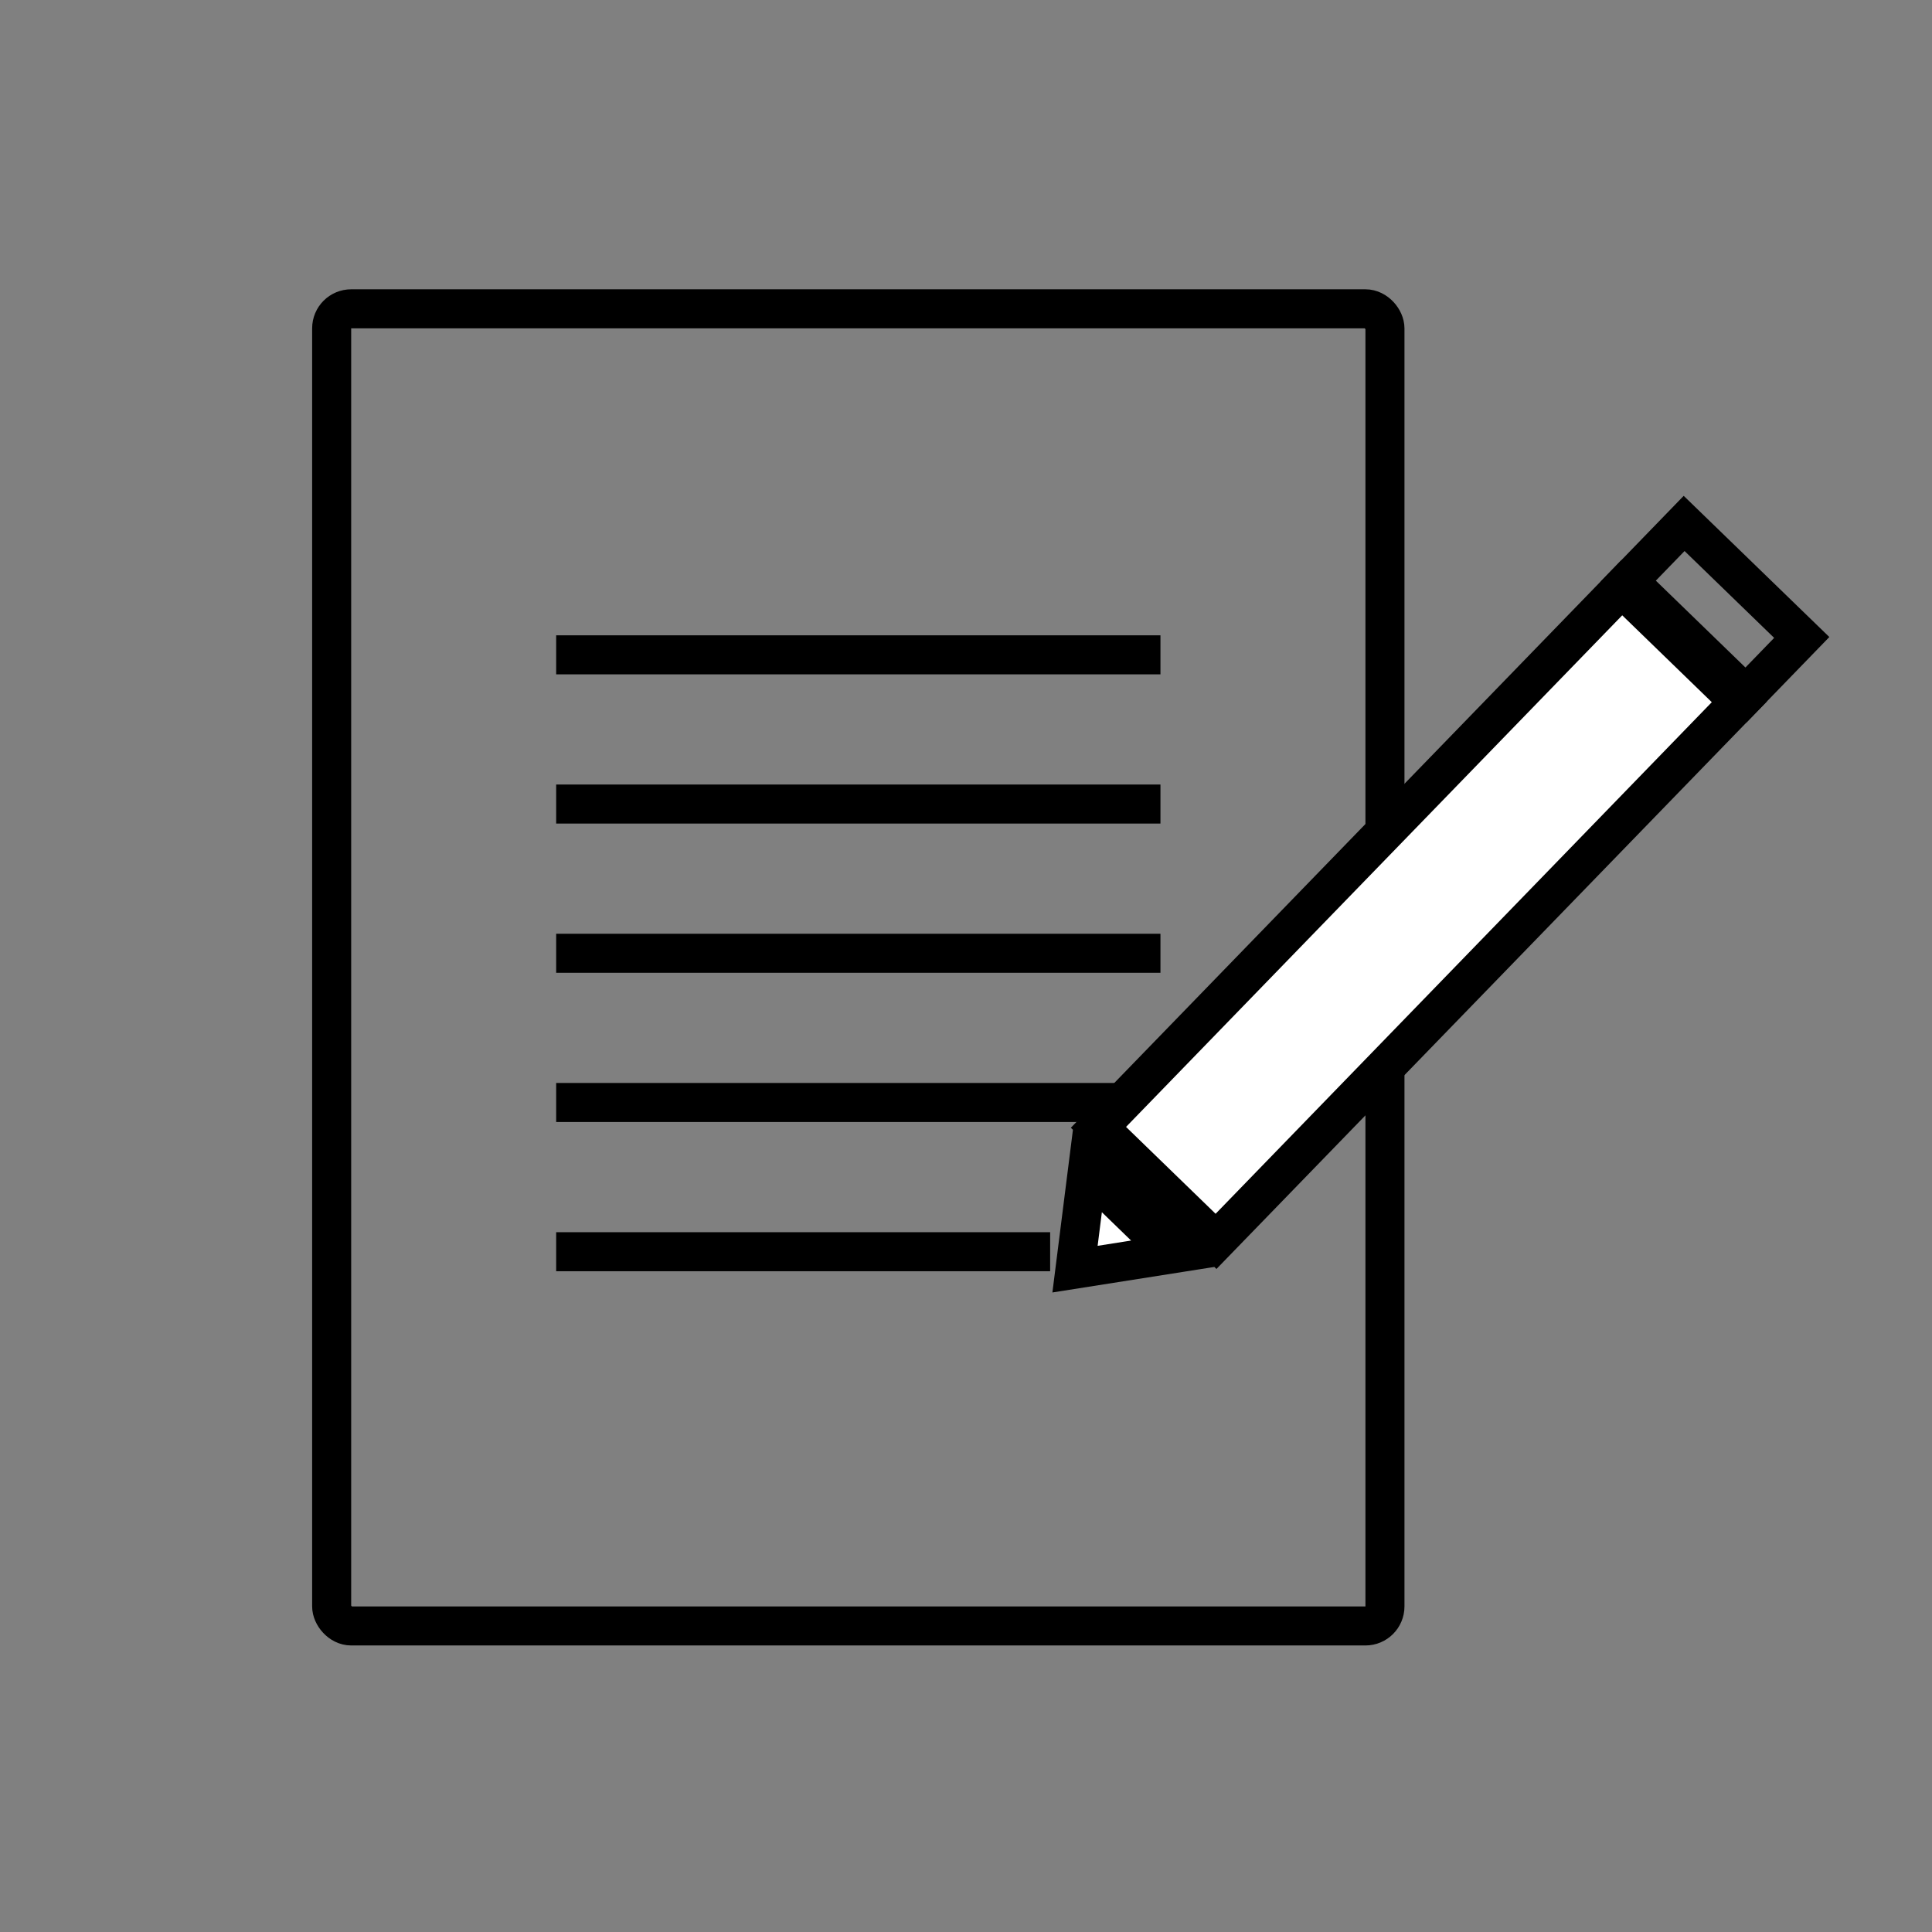 <svg width="99" height="99" viewBox="0 0 99 99" fill="none" xmlns="http://www.w3.org/2000/svg">
<rect x="0" y="0" width="99" height="99" fill="#808080" stroke="none"/>
<rect x="16.995" y="15.824" width="53.973" height="67.493" rx="1" stroke="black" stroke-width="2"/>
<line x1="28.499" y1="33.555" x2="59.464" y2="33.555" stroke="black" stroke-width="2"/>
<line x1="28.499" y1="41.201" x2="59.464" y2="41.201" stroke="black" stroke-width="2"/>
<line x1="28.499" y1="48.848" x2="59.464" y2="48.848" stroke="black" stroke-width="2"/>
<line x1="28.499" y1="56.494" x2="59.464" y2="56.494" stroke="black" stroke-width="2"/>
<line x1="28.499" y1="64.141" x2="53.812" y2="64.141" stroke="black" stroke-width="2"/>
<path d="M55.086 65.034L55.721 60.004L60.093 64.245L55.086 65.034ZM83.105 30.116L89.13 35.96L62.312 63.611L56.287 57.767L83.105 30.116Z" fill="white" stroke="black" stroke-width="2"/>
<rect x="1.414" y="-0.022" width="8.394" height="4.114" transform="matrix(0.718 0.696 0.696 -0.718 82.435 28.776)" stroke="black" stroke-width="2"/>
</svg>
